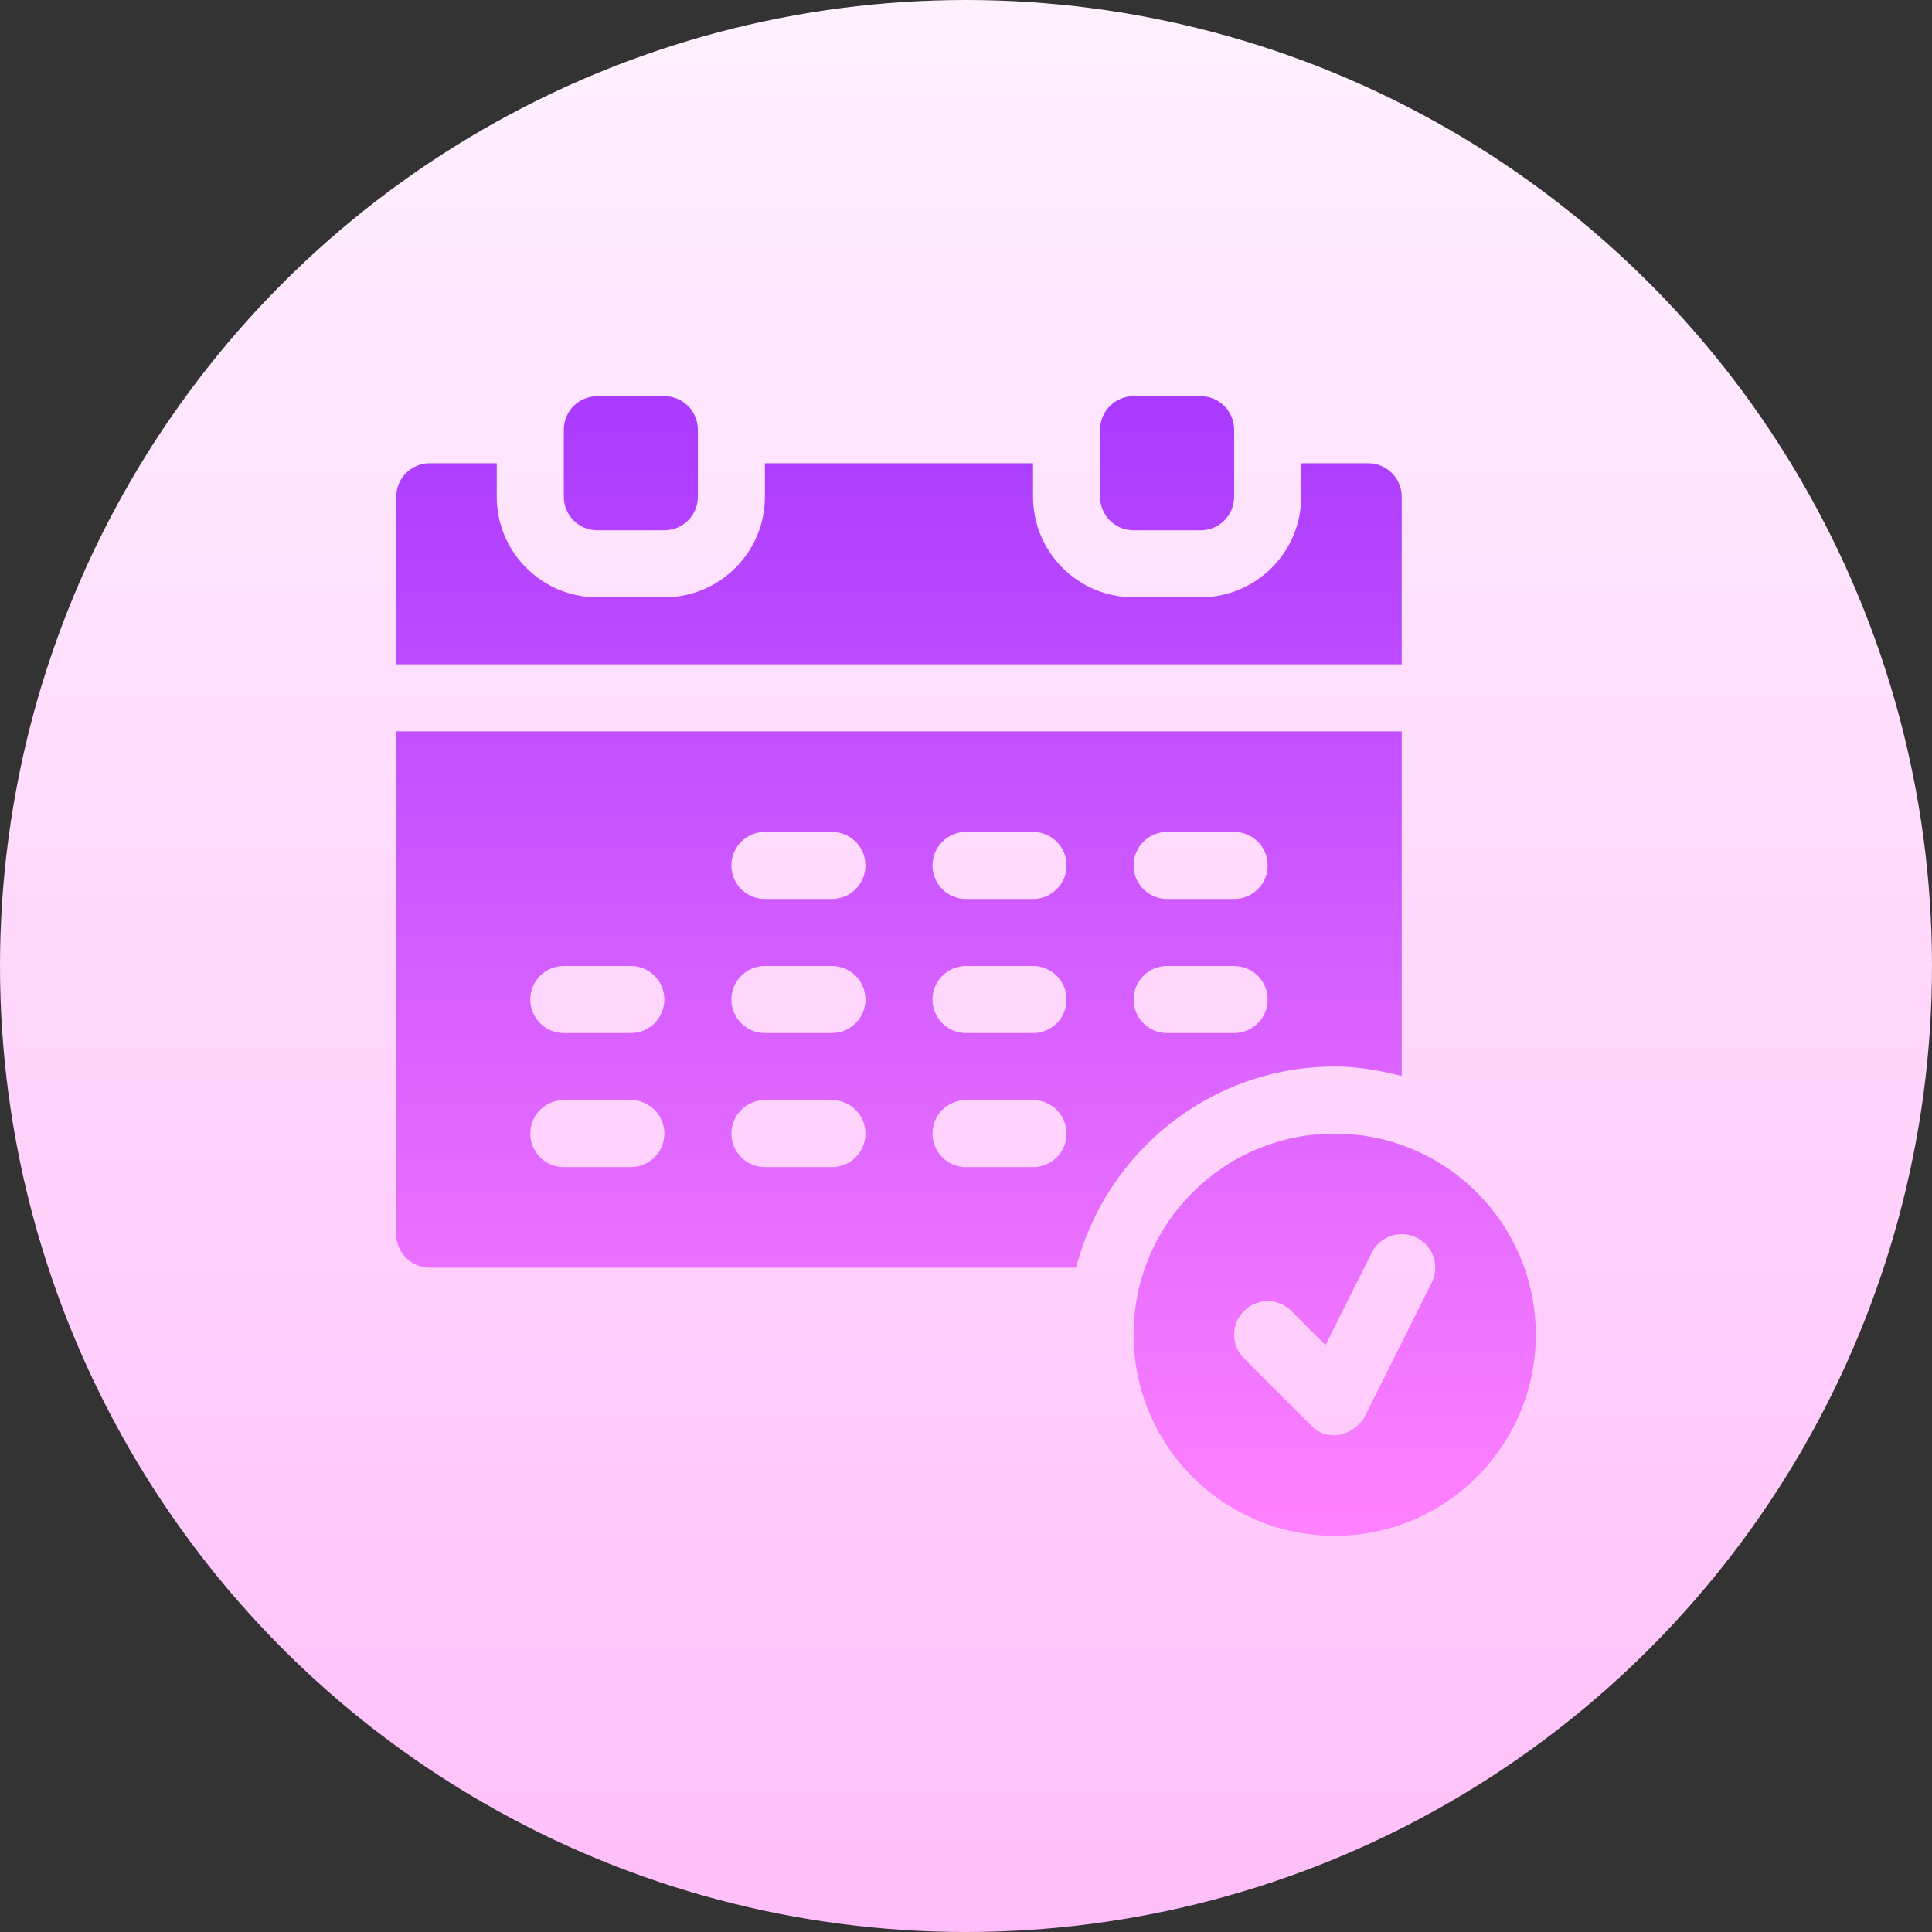 <svg id="Capa_1" enable-background="new 0 0 512 512" height="512" viewBox="0 0 512 512" width="512" xmlns="http://www.w3.org/2000/svg" xmlns:xlink="http://www.w3.org/1999/xlink"><rect x="0" y="0" width="512" height="512" fill="#333333" stroke="none"/><linearGradient id="SVGID_1_" gradientUnits="userSpaceOnUse" x1="256" x2="256" y1="512" y2="0"><stop offset="0" stop-color="#ffbef9"/><stop offset="1" stop-color="#fff1ff"/></linearGradient><linearGradient id="SVGID_2_" gradientUnits="userSpaceOnUse" x1="256" x2="256" y1="105" y2="407"><stop offset="0" stop-color="#a93aff"/><stop offset="1" stop-color="#ff81ff"/></linearGradient><g><g><circle cx="256" cy="256" fill="url(#SVGID_1_)" r="256"/></g><g><g><path d="m158.294 140.529h17.765c4.91 0 8.882-3.973 8.882-8.882v-17.765c0-4.91-3.973-8.882-8.882-8.882h-17.765c-4.91 0-8.882 3.973-8.882 8.882v17.765c0 4.91 3.973 8.882 8.882 8.882zm142.118 0h17.765c4.91 0 8.882-3.973 8.882-8.882v-17.765c0-4.91-3.973-8.882-8.882-8.882h-17.765c-4.91 0-8.882 3.973-8.882 8.882v17.765c-.001 4.91 3.972 8.882 8.882 8.882zm71.059-8.882c0-4.906-3.977-8.882-8.882-8.882h-17.765v8.882c0 14.694-11.953 26.647-26.647 26.647h-17.765c-14.694 0-26.647-11.953-26.647-26.647v-8.882h-71.059v8.882c0 14.694-11.953 26.647-26.647 26.647h-17.765c-14.694 0-26.647-11.953-26.647-26.647v-8.882h-17.765c-4.905 0-8.882 3.976-8.882 8.882v44.412h266.471zm-17.765 151c6.17 0 12.053 1.039 17.765 2.523v-91.347h-266.471v133.235c0 4.905 3.977 8.882 8.882 8.882h171.288c7.946-30.559 35.524-53.293 68.536-53.293zm-186.53 26.647h-17.765c-4.91 0-8.882-3.973-8.882-8.883 0-4.909 3.973-8.882 8.882-8.882h17.765c4.91 0 8.882 3.973 8.882 8.882.001 4.91-3.972 8.883-8.882 8.883zm0-35.529h-17.765c-4.91 0-8.882-3.973-8.882-8.882s3.973-8.882 8.882-8.882h17.765c4.91 0 8.882 3.973 8.882 8.882s-3.972 8.882-8.882 8.882zm53.295 35.529h-17.765c-4.91 0-8.882-3.973-8.882-8.883 0-4.909 3.973-8.882 8.882-8.882h17.765c4.91 0 8.882 3.973 8.882 8.882 0 4.91-3.973 8.883-8.882 8.883zm0-35.529h-17.765c-4.91 0-8.882-3.973-8.882-8.882s3.973-8.882 8.882-8.882h17.765c4.91 0 8.882 3.973 8.882 8.882s-3.973 8.882-8.882 8.882zm0-35.53h-17.765c-4.91 0-8.882-3.973-8.882-8.882 0-4.91 3.973-8.882 8.882-8.882h17.765c4.91 0 8.882 3.973 8.882 8.882s-3.973 8.882-8.882 8.882zm53.294 71.059h-17.765c-4.91 0-8.882-3.973-8.882-8.883 0-4.909 3.973-8.882 8.882-8.882h17.765c4.91 0 8.882 3.973 8.882 8.882 0 4.91-3.973 8.883-8.882 8.883zm0-35.529h-17.765c-4.91 0-8.882-3.973-8.882-8.882s3.972-8.883 8.882-8.883h17.765c4.91 0 8.882 3.973 8.882 8.882s-3.973 8.883-8.882 8.883zm0-35.53h-17.765c-4.91 0-8.882-3.973-8.882-8.882 0-4.91 3.973-8.882 8.882-8.882h17.765c4.91 0 8.882 3.973 8.882 8.882s-3.973 8.882-8.882 8.882zm35.529-17.764h17.765c4.91 0 8.882 3.973 8.882 8.882s-3.973 8.882-8.882 8.882h-17.765c-4.91 0-8.882-3.973-8.882-8.882 0-4.91 3.973-8.882 8.882-8.882zm-8.882 44.411c0-4.91 3.973-8.882 8.882-8.882h17.765c4.91 0 8.882 3.973 8.882 8.882s-3.973 8.882-8.882 8.882h-17.765c-4.909.001-8.882-3.972-8.882-8.882zm53.294 35.53c-29.434 0-53.294 23.861-53.294 53.294 0 29.434 23.86 53.294 53.294 53.294s53.294-23.86 53.294-53.294-23.86-53.294-53.294-53.294zm25.71 39.502-17.765 35.529c-1.252 2.48-4.774 4.91-7.946 4.91-.002 0-.003-.001-.005-.001-.001 0-.002.001-.003.001-.014 0-.026-.01-.04-.01-1.826-.012-3.953-.316-6.231-2.593l-17.765-17.765c-3.47-3.469-3.47-9.09 0-12.56s9.091-3.47 12.56 0l9.05 9.05 12.253-24.508c2.212-4.389 7.529-6.158 11.918-3.973 4.391 2.196 6.169 7.531 3.974 11.92z" fill="url(#SVGID_2_)"/></g></g></g></svg>